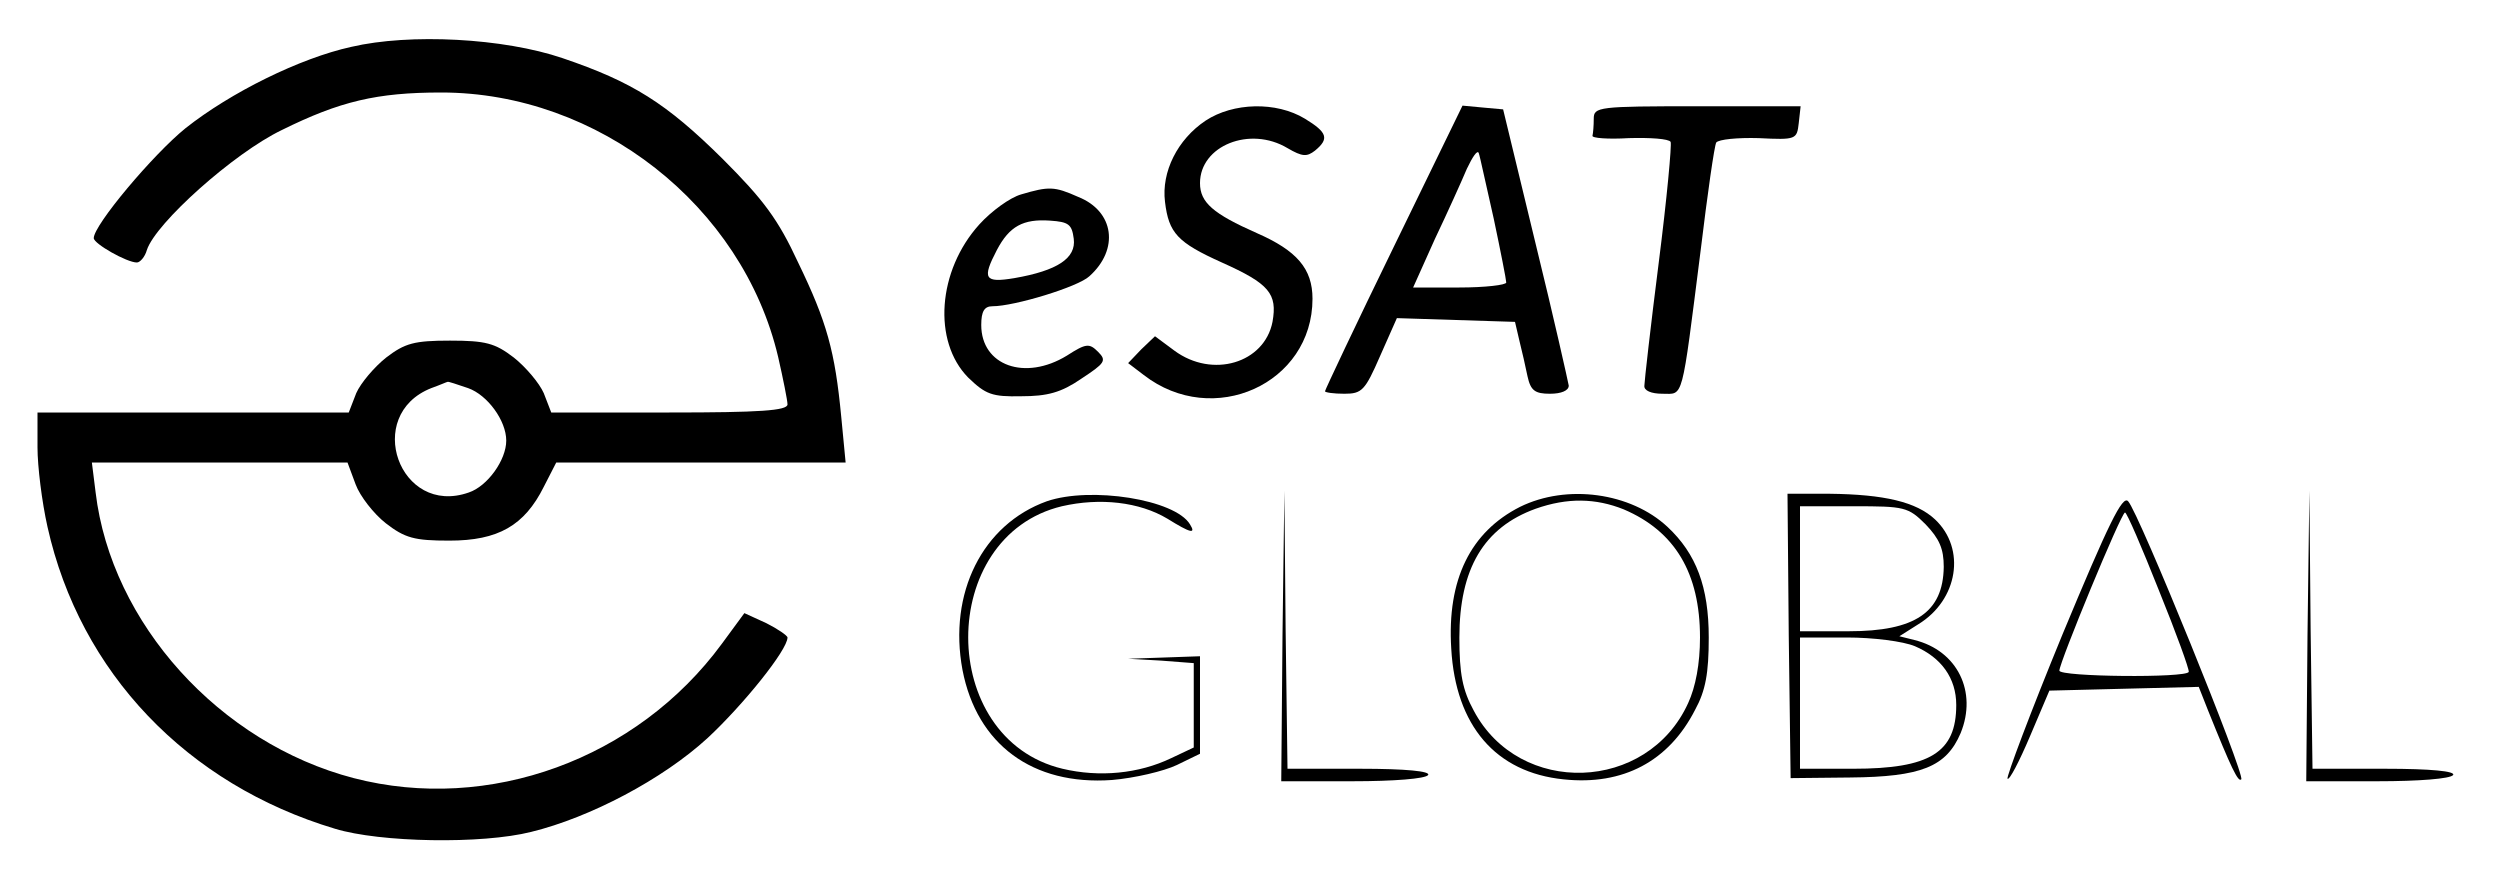 <?xml version="1.0" standalone="no"?>
<!DOCTYPE svg PUBLIC "-//W3C//DTD SVG 20010904//EN"
 "http://www.w3.org/TR/2001/REC-SVG-20010904/DTD/svg10.dtd">
<svg version="1.0" xmlns="http://www.w3.org/2000/svg"
 width="400pt" height="142pt" viewBox="0 0 400 142"
 preserveAspectRatio="xMidYMid meet">

<g transform="translate(0,142) scale(0.1,-0.1)"
fill="#000000" stroke="none">
<path d="M562 1345 c-82 -18 -193 -73 -265 -130 -52 -42 -147 -155 -147 -176
0 -9 53 -39 69 -39 5 0 13 9 16 20 14 43 139 155 216 192 93 46 152 60 255 60
251 0 482 -181 539 -423 8 -35 15 -70 15 -76 0 -10 -44 -13 -189 -13 l-189 0
-12 31 c-7 16 -29 42 -48 57 -30 23 -45 27 -102 27 -57 0 -72 -4 -102 -27 -19
-15 -41 -41 -48 -57 l-12 -31 -249 0 -249 0 0 -56 c0 -30 7 -87 16 -127 52
-233 223 -412 460 -483 72 -22 235 -25 314 -5 94 23 210 84 282 150 57 53 128
141 128 161 0 3 -16 14 -34 23 l-35 16 -36 -49 c-136 -185 -373 -271 -589
-215 -215 56 -388 248 -413 457 l-6 48 205 0 204 0 13 -35 c7 -19 29 -47 48
-62 31 -24 46 -28 102 -28 78 0 120 24 151 86 l20 39 231 0 232 0 -7 73 c-10
105 -23 152 -69 247 -32 69 -55 100 -121 166 -90 89 -144 123 -256 161 -94 32
-244 40 -338 18z m187 -546 c31 -11 61 -52 61 -84 0 -31 -30 -73 -60 -83 -111
-39 -169 124 -60 167 14 5 25 10 26 10 1 1 15 -4 33 -10z"/>
<path d="M1929 1227 c-45 -30 -71 -82 -65 -130 6 -50 20 -65 91 -97 76 -34 89
-50 81 -95 -13 -66 -96 -91 -157 -46 l-31 23 -22 -21 -21 -22 25 -19 c111 -86
270 -14 270 122 0 48 -25 77 -89 105 -70 31 -91 49 -91 80 0 60 80 92 140 56
24 -14 31 -14 44 -4 23 19 20 29 -16 51 -46 28 -115 26 -159 -3z"/>
<path d="M2230 1025 c-61 -125 -110 -229 -110 -231 0 -2 14 -4 31 -4 28 0 33
5 57 60 l27 61 94 -3 95 -3 7 -30 c4 -16 10 -42 13 -57 5 -23 12 -28 36 -28
18 0 30 5 30 13 -1 6 -24 109 -53 227 l-52 215 -33 3 -32 3 -110 -226z m160
45 c11 -52 20 -98 20 -102 0 -4 -34 -8 -75 -8 l-74 0 35 78 c20 42 43 93 51
112 9 19 17 31 19 25 2 -5 12 -53 24 -105z"/>
<path d="M2550 1230 c0 -11 -1 -23 -2 -27 -2 -4 25 -6 58 -4 34 1 64 -1 67 -6
2 -4 -6 -91 -19 -193 -13 -102 -23 -191 -23 -197 -1 -8 11 -13 29 -13 34 0 30
-15 61 229 11 91 22 168 25 173 4 5 34 8 68 7 60 -3 61 -2 64 24 l3 27 -165 0
c-159 0 -166 -1 -166 -20z"/>
<path d="M1634 1109 c-18 -5 -48 -27 -67 -48 -67 -74 -75 -187 -18 -245 28
-27 38 -31 85 -30 42 0 64 6 96 28 38 25 41 29 27 43 -14 14 -19 14 -50 -6
-67 -41 -137 -16 -137 49 0 22 5 30 18 30 35 0 137 31 155 48 48 43 40 104
-18 127 -38 17 -47 17 -91 4z m84 -71 c4 -31 -26 -51 -95 -63 -48 -8 -52 -1
-28 45 20 38 42 50 85 47 30 -2 35 -6 38 -29z"/>
<path d="M1675 618 c-103 -37 -158 -147 -135 -270 23 -119 112 -185 239 -176
36 3 83 14 104 24 l37 18 0 78 0 78 -57 -2 -58 -2 53 -3 52 -4 0 -68 0 -67
-36 -17 c-52 -25 -115 -31 -174 -17 -201 48 -201 372 -1 420 61 14 124 7 169
-20 37 -23 46 -25 36 -9 -24 40 -159 61 -229 37z"/>
<path d="M2052 403 l-2 -233 114 0 c66 0 117 4 121 10 4 6 -35 10 -109 10
l-116 0 -3 223 -2 222 -3 -232z"/>
<path d="M2432 609 c-79 -40 -117 -116 -110 -227 7 -123 71 -198 180 -209 95
-10 168 29 210 111 17 31 22 59 22 116 0 81 -20 134 -66 177 -59 55 -161 69
-236 32z m166 -4 c82 -35 122 -102 122 -205 0 -42 -7 -79 -19 -105 -65 -143
-270 -150 -343 -12 -18 33 -23 59 -23 117 0 110 39 176 122 206 51 18 96 17
141 -1z"/>
<path d="M2862 403 l3 -228 95 1 c114 1 154 17 177 71 27 66 -5 132 -74 149
l-24 6 30 19 c64 39 77 121 27 168 -30 28 -81 40 -169 41 l-67 0 2 -227z m219
178 c22 -23 29 -39 29 -68 -1 -73 -46 -103 -152 -103 l-78 0 0 100 0 100 86 0
c81 0 87 -1 115 -29z m-17 -195 c42 -18 66 -51 66 -94 0 -76 -42 -102 -165
-102 l-85 0 0 105 0 105 75 0 c42 0 90 -6 109 -14z"/>
<path d="M3300 405 c-51 -124 -90 -228 -88 -231 3 -3 19 28 36 68 l31 73 119
3 120 3 15 -38 c37 -92 48 -115 53 -110 7 6 -164 427 -181 445 -9 10 -31 -35
-105 -213z m154 71 c28 -69 49 -127 48 -131 -3 -10 -207 -8 -207 2 0 13 99
253 105 253 3 0 27 -56 54 -124z"/>
<path d="M3692 403 l-2 -233 114 0 c66 0 117 4 121 10 4 6 -35 10 -109 10
l-116 0 -3 223 -2 222 -3 -232z"/>
</g>
</svg>
